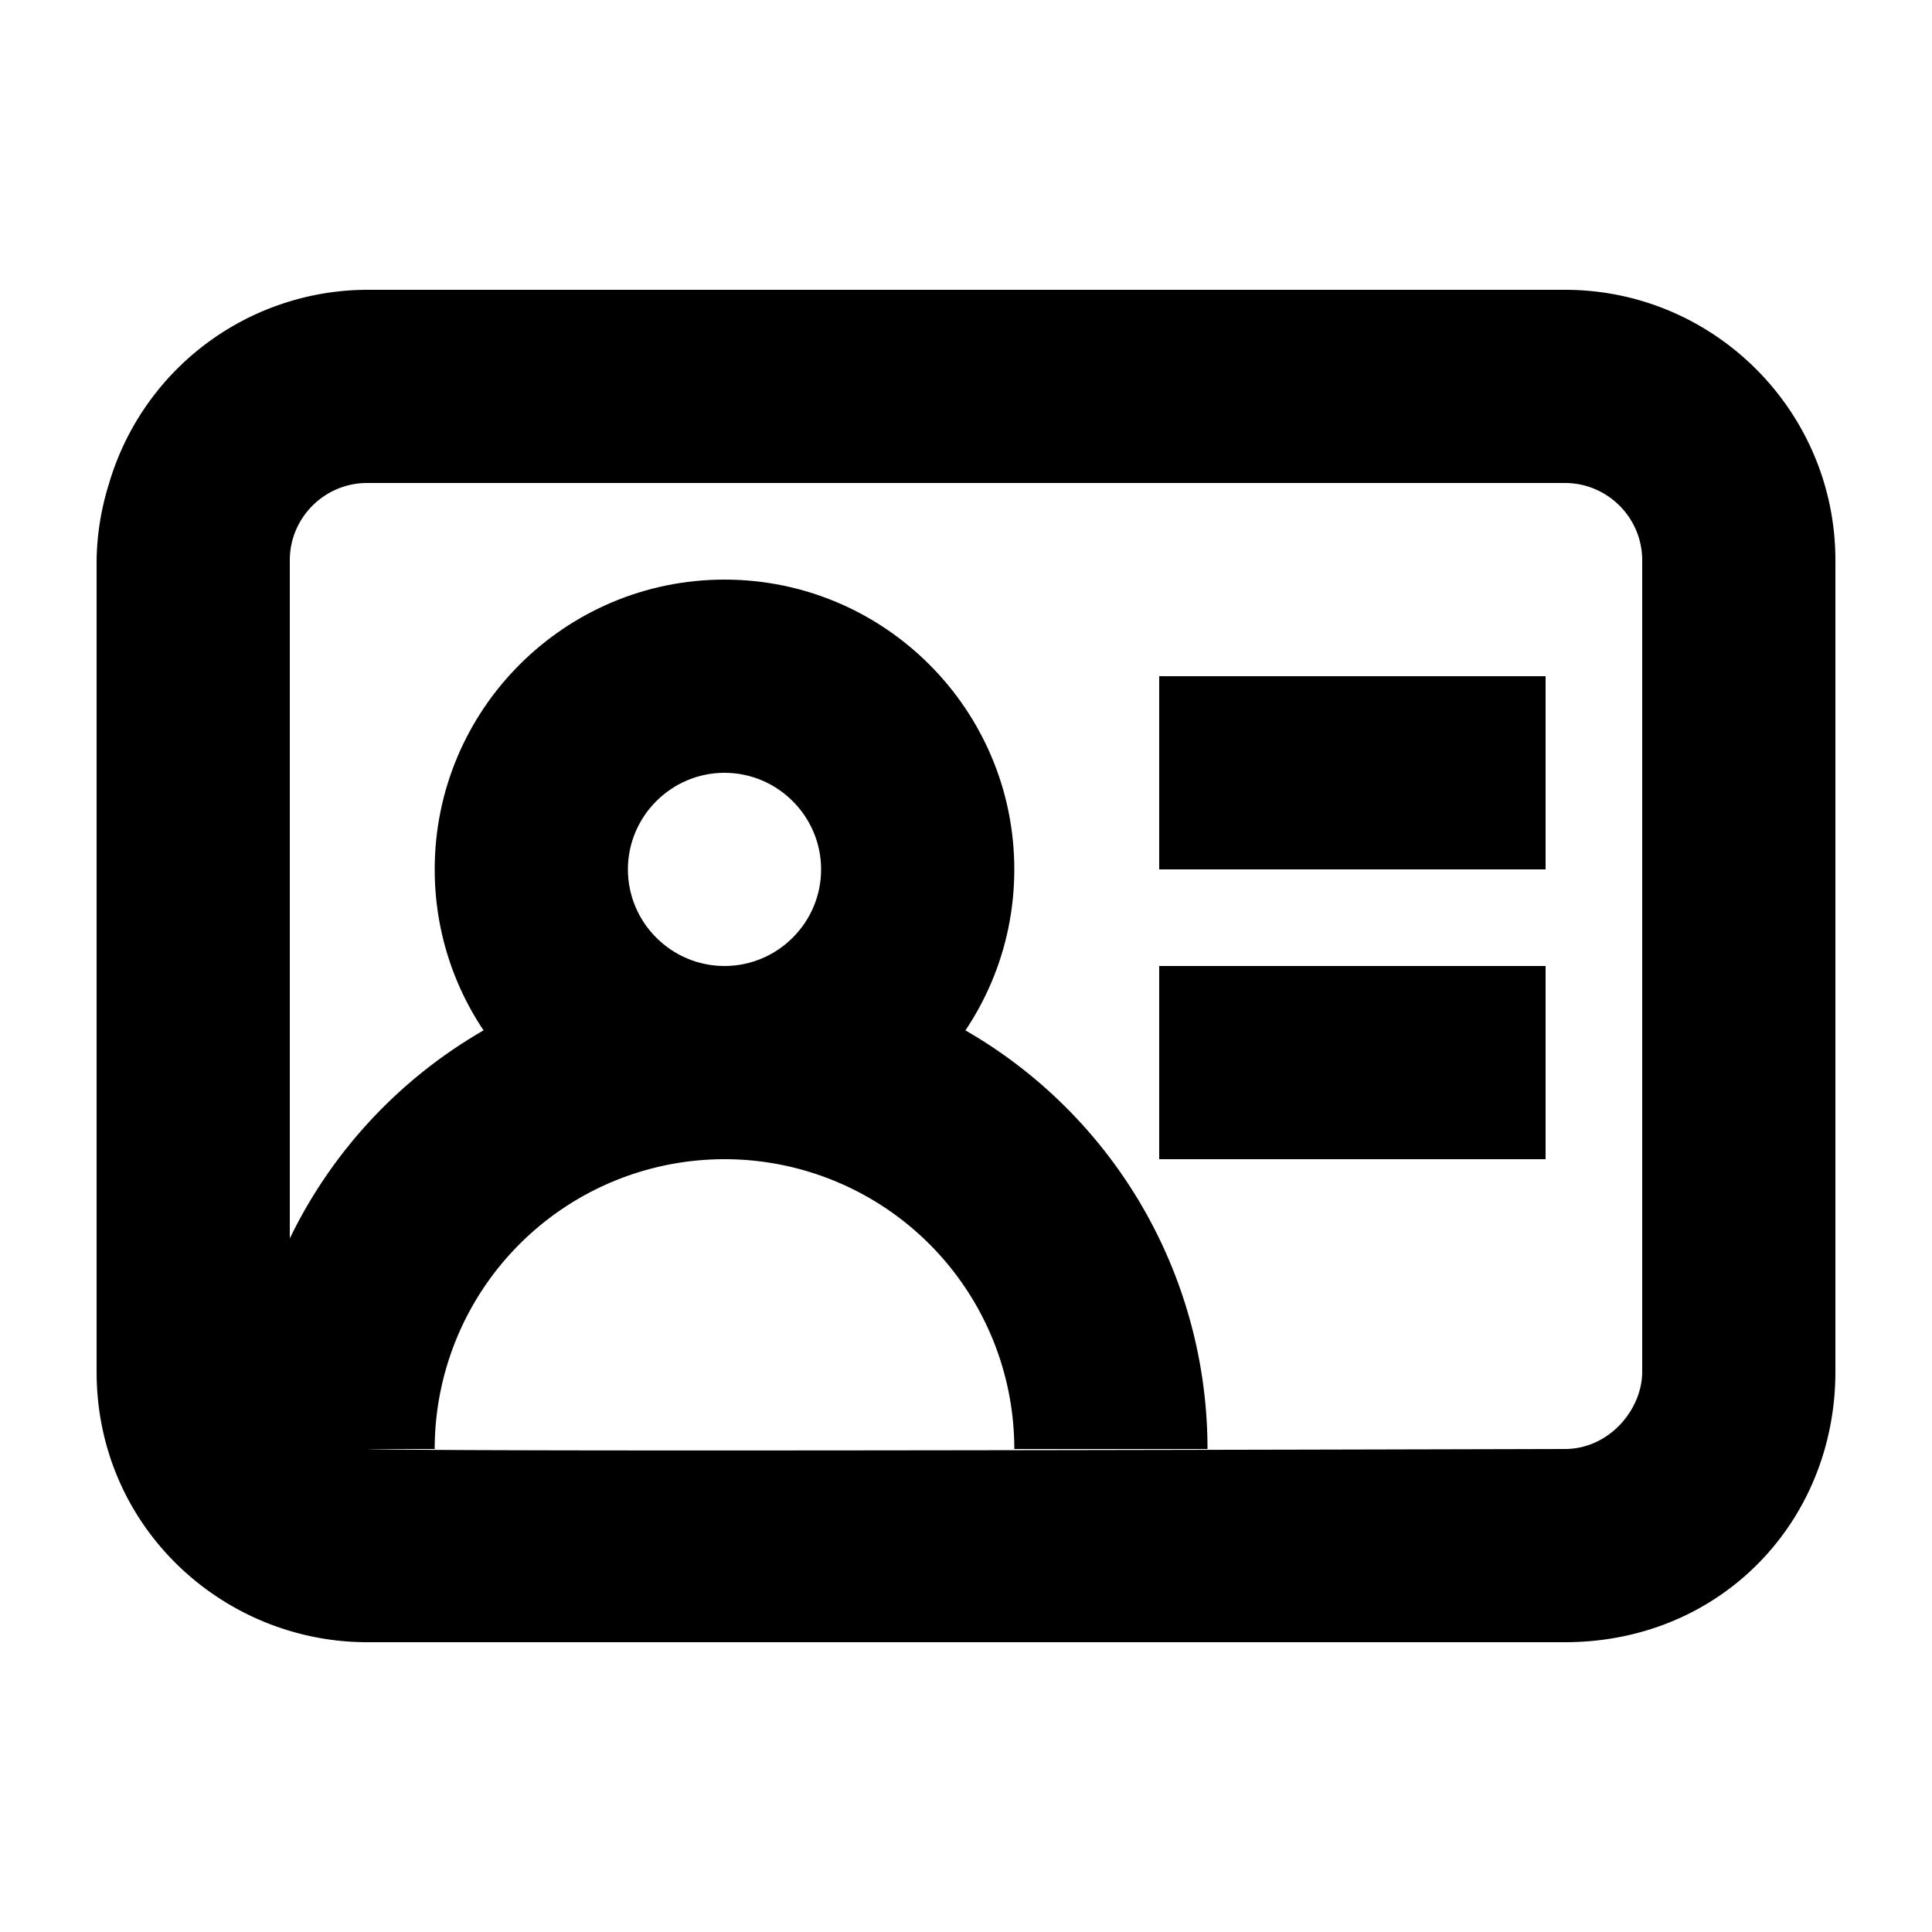 <svg width="20" height="20" xmlns="http://www.w3.org/2000/svg"><g fill="currentColor" fill-rule="nonzero"><path d="M17 14.2c0 .394-.344.8-.8.8-7.717.02-11.85.02-12.4 0-.347 0-.8-.39-.8-.8V5.8c0-.441.359-.8.8-.8h12.4c.441 0 .8.359.8.8v8.4zM3.8 3a2.794 2.794 0 00-2.672 2.008A2.77 2.77 0 001 5.8v8.4C1 15.813 2.313 17 3.8 17h12.4c1.613 0 2.8-1.25 2.8-2.8V5.8C19 4.256 17.744 3 16.2 3H3.8z"/><path d="M7.5 7v1c-.55 0-1 .45-1 1 0 .551.45 1 1 1s1-.449 1-1c0-.55-.45-1-1-1V7zm0 0V6c1.655 0 3 1.345 3 3 0 1.656-1.345 3-3 3s-3-1.344-3-3c0-1.655 1.345-3 3-3v1z"/><path d="M12.5 15h-2a3 3 0 00-6 0h-2a5 5 0 1110 0zM12 9h4V7h-4zM12 12h4v-2h-4z"/></g></svg>